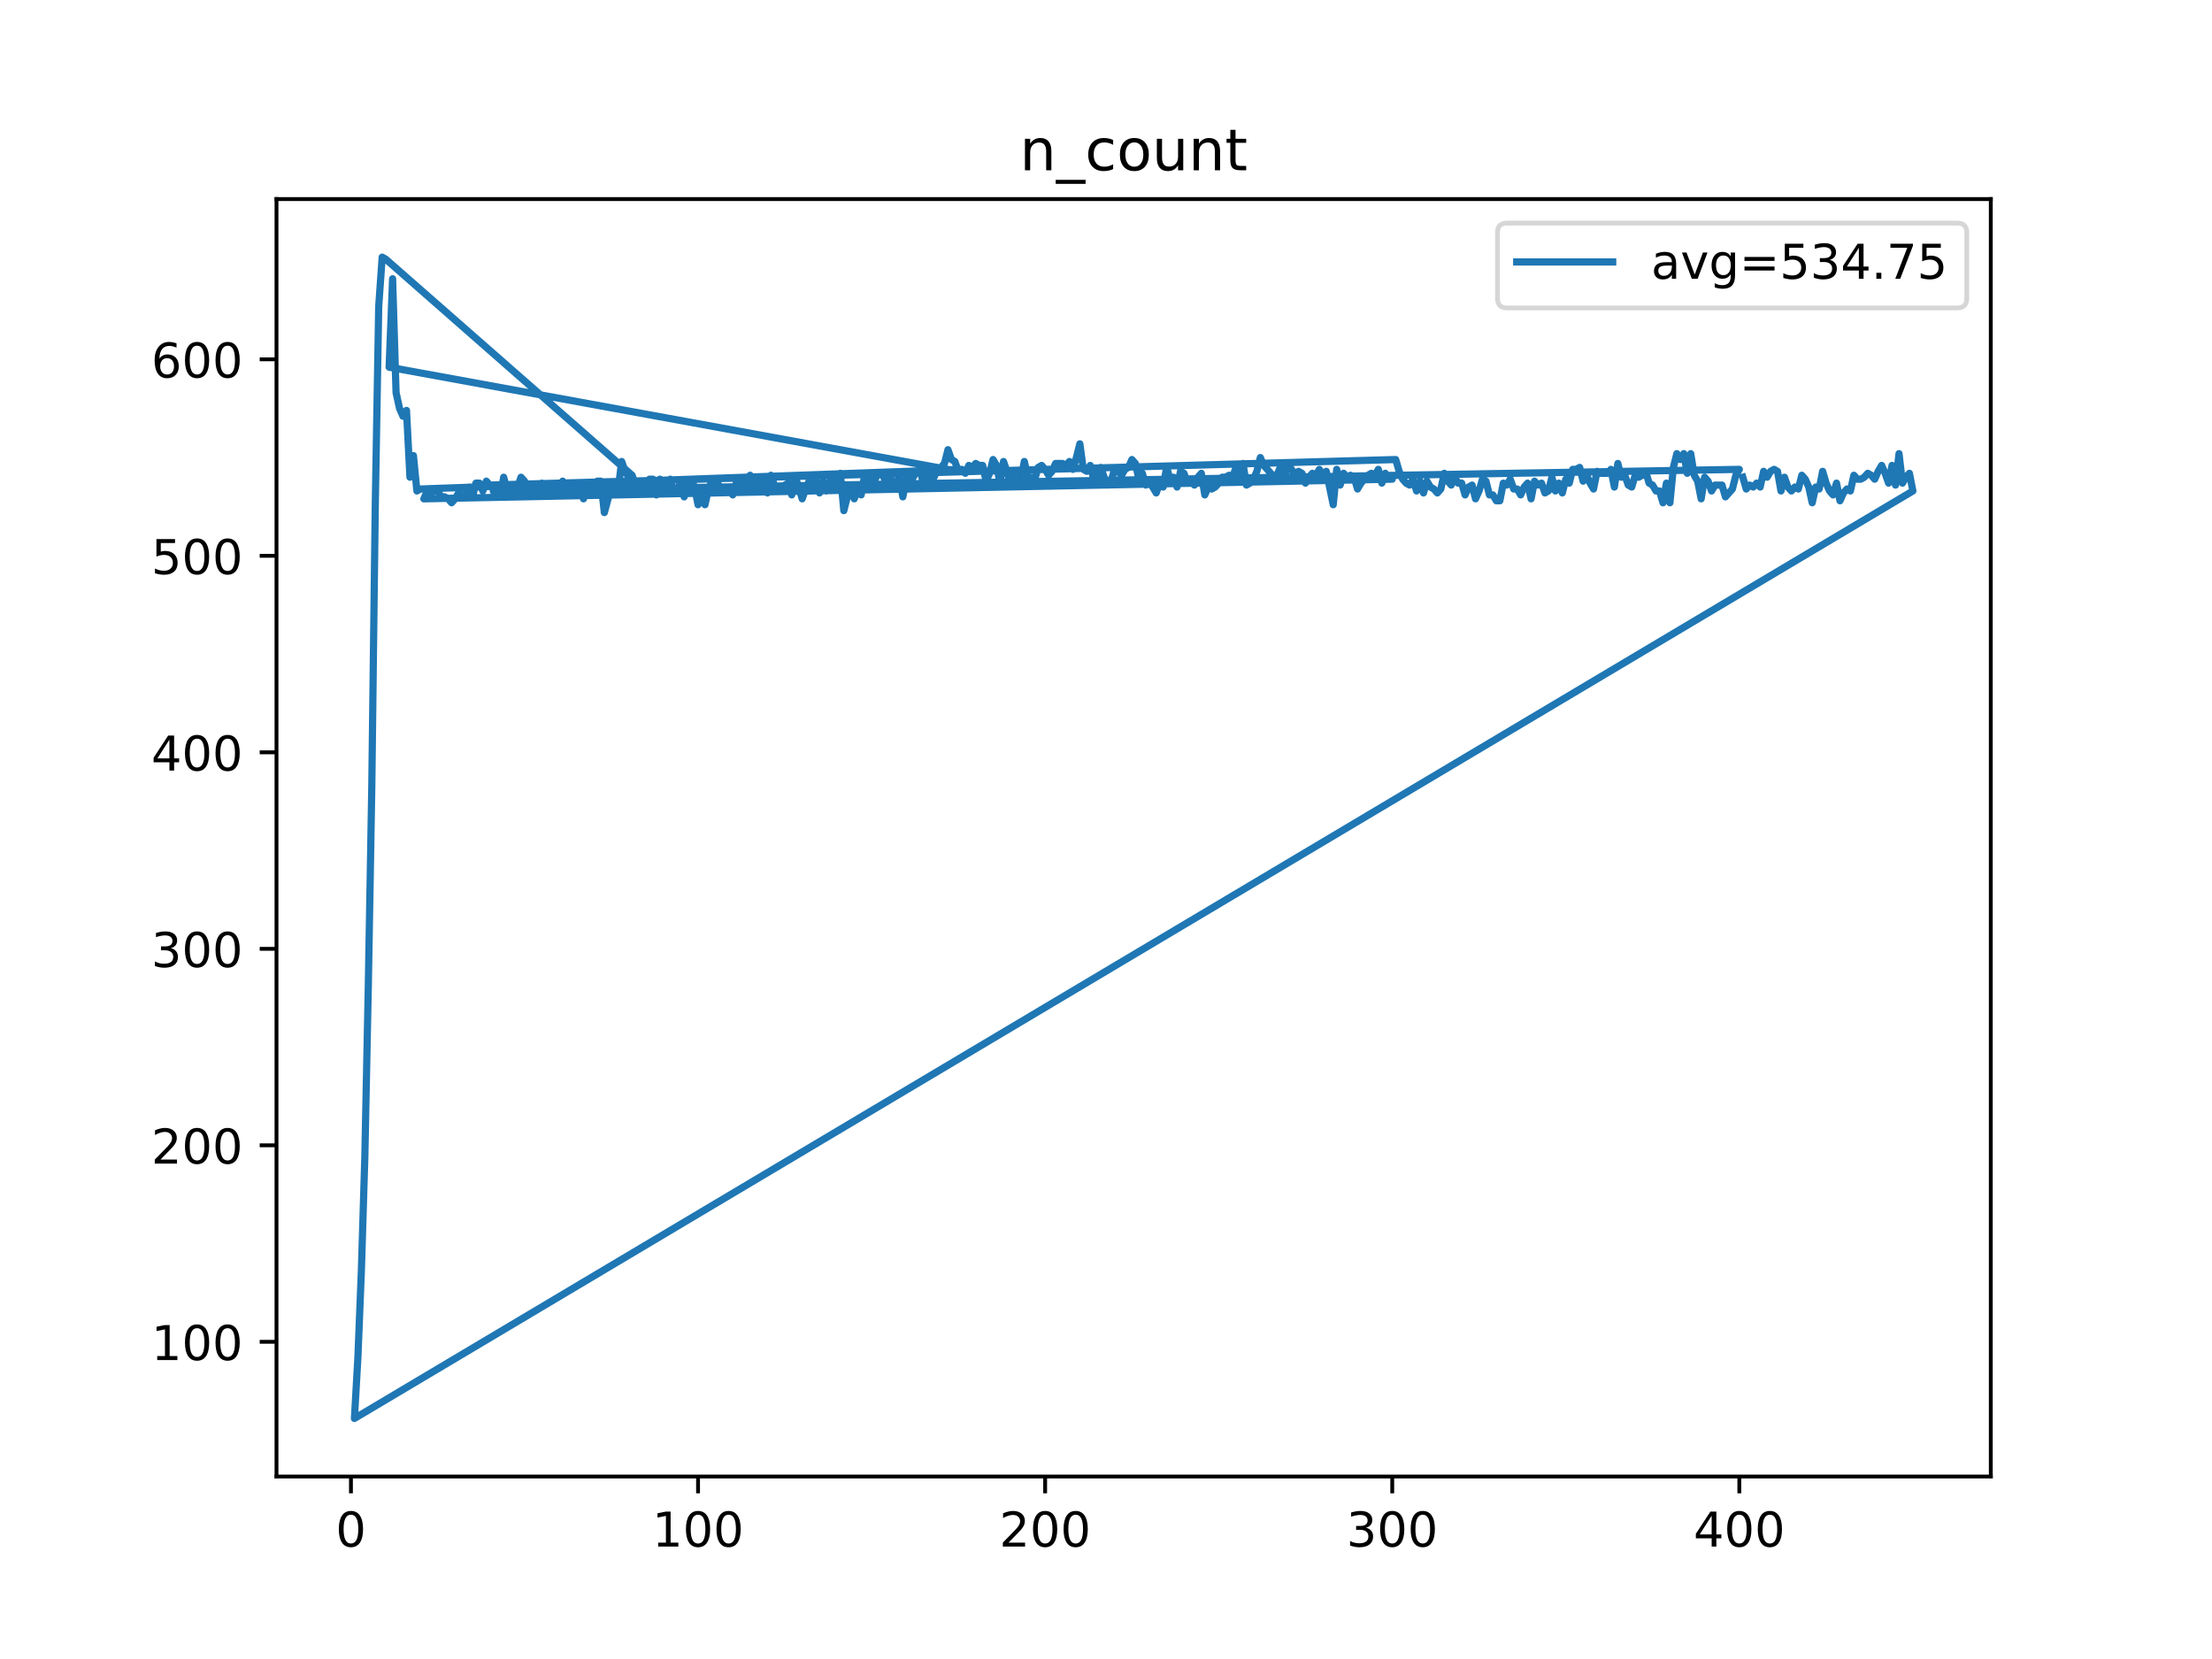 <?xml version="1.0" encoding="utf-8" standalone="no"?>
<!DOCTYPE svg PUBLIC "-//W3C//DTD SVG 1.1//EN"
  "http://www.w3.org/Graphics/SVG/1.1/DTD/svg11.dtd">
<!-- Created with matplotlib (https://matplotlib.org/) -->
<svg height="345.6pt" version="1.1" viewBox="0 0 460.8 345.6" width="460.8pt" xmlns="http://www.w3.org/2000/svg" xmlns:xlink="http://www.w3.org/1999/xlink">
 <defs>
  <style type="text/css">
*{stroke-linecap:butt;stroke-linejoin:round;}
  </style>
 </defs>
 <g id="figure_1">
  <g id="patch_1">
   <path d="M 0 345.6 
L 460.8 345.6 
L 460.8 0 
L 0 0 
z
" style="fill:#ffffff;"/>
  </g>
  <g id="axes_1">
   <g id="patch_2">
    <path d="M 57.6 307.584 
L 414.72 307.584 
L 414.72 41.472 
L 57.6 41.472 
z
" style="fill:#ffffff;"/>
   </g>
   <g id="matplotlib.axis_1">
    <g id="xtick_1">
     <g id="line2d_1">
      <defs>
       <path d="M 0 0 
L 0 3.5 
" id="m6b9db9e5c3" style="stroke:#000000;stroke-width:0.8;"/>
      </defs>
      <g>
       <use style="stroke:#000000;stroke-width:0.8;" x="73.11" xlink:href="#m6b9db9e5c3" y="307.584"/>
      </g>
     </g>
     <g id="text_1">
      <!-- 0 -->
      <defs>
       <path d="M 31.781 66.406 
Q 24.172 66.406 20.328 58.906 
Q 16.5 51.422 16.5 36.375 
Q 16.5 21.391 20.328 13.891 
Q 24.172 6.391 31.781 6.391 
Q 39.453 6.391 43.281 13.891 
Q 47.125 21.391 47.125 36.375 
Q 47.125 51.422 43.281 58.906 
Q 39.453 66.406 31.781 66.406 
z
M 31.781 74.219 
Q 44.047 74.219 50.516 64.516 
Q 56.984 54.828 56.984 36.375 
Q 56.984 17.969 50.516 8.266 
Q 44.047 -1.422 31.781 -1.422 
Q 19.531 -1.422 13.062 8.266 
Q 6.594 17.969 6.594 36.375 
Q 6.594 54.828 13.062 64.516 
Q 19.531 74.219 31.781 74.219 
z
" id="DejaVuSans-48"/>
      </defs>
      <g transform="translate(69.928 322.182)scale(0.1 -0.1)">
       <use xlink:href="#DejaVuSans-48"/>
      </g>
     </g>
    </g>
    <g id="xtick_2">
     <g id="line2d_2">
      <g>
       <use style="stroke:#000000;stroke-width:0.8;" x="145.416" xlink:href="#m6b9db9e5c3" y="307.584"/>
      </g>
     </g>
     <g id="text_2">
      <!-- 100 -->
      <defs>
       <path d="M 12.406 8.297 
L 28.516 8.297 
L 28.516 63.922 
L 10.984 60.406 
L 10.984 69.391 
L 28.422 72.906 
L 38.281 72.906 
L 38.281 8.297 
L 54.391 8.297 
L 54.391 0 
L 12.406 0 
z
" id="DejaVuSans-49"/>
      </defs>
      <g transform="translate(135.872 322.182)scale(0.1 -0.1)">
       <use xlink:href="#DejaVuSans-49"/>
       <use x="63.623" xlink:href="#DejaVuSans-48"/>
       <use x="127.246" xlink:href="#DejaVuSans-48"/>
      </g>
     </g>
    </g>
    <g id="xtick_3">
     <g id="line2d_3">
      <g>
       <use style="stroke:#000000;stroke-width:0.8;" x="217.722" xlink:href="#m6b9db9e5c3" y="307.584"/>
      </g>
     </g>
     <g id="text_3">
      <!-- 200 -->
      <defs>
       <path d="M 19.188 8.297 
L 53.609 8.297 
L 53.609 0 
L 7.328 0 
L 7.328 8.297 
Q 12.938 14.109 22.625 23.891 
Q 32.328 33.688 34.812 36.531 
Q 39.547 41.844 41.422 45.531 
Q 43.312 49.219 43.312 52.781 
Q 43.312 58.594 39.234 62.25 
Q 35.156 65.922 28.609 65.922 
Q 23.969 65.922 18.812 64.312 
Q 13.672 62.703 7.812 59.422 
L 7.812 69.391 
Q 13.766 71.781 18.938 73 
Q 24.125 74.219 28.422 74.219 
Q 39.75 74.219 46.484 68.547 
Q 53.219 62.891 53.219 53.422 
Q 53.219 48.922 51.531 44.891 
Q 49.859 40.875 45.406 35.406 
Q 44.188 33.984 37.641 27.219 
Q 31.109 20.453 19.188 8.297 
z
" id="DejaVuSans-50"/>
      </defs>
      <g transform="translate(208.178 322.182)scale(0.1 -0.1)">
       <use xlink:href="#DejaVuSans-50"/>
       <use x="63.623" xlink:href="#DejaVuSans-48"/>
       <use x="127.246" xlink:href="#DejaVuSans-48"/>
      </g>
     </g>
    </g>
    <g id="xtick_4">
     <g id="line2d_4">
      <g>
       <use style="stroke:#000000;stroke-width:0.8;" x="290.028" xlink:href="#m6b9db9e5c3" y="307.584"/>
      </g>
     </g>
     <g id="text_4">
      <!-- 300 -->
      <defs>
       <path d="M 40.578 39.312 
Q 47.656 37.797 51.625 33 
Q 55.609 28.219 55.609 21.188 
Q 55.609 10.406 48.188 4.484 
Q 40.766 -1.422 27.094 -1.422 
Q 22.516 -1.422 17.656 -0.516 
Q 12.797 0.391 7.625 2.203 
L 7.625 11.719 
Q 11.719 9.328 16.594 8.109 
Q 21.484 6.891 26.812 6.891 
Q 36.078 6.891 40.938 10.547 
Q 45.797 14.203 45.797 21.188 
Q 45.797 27.641 41.281 31.266 
Q 36.766 34.906 28.719 34.906 
L 20.219 34.906 
L 20.219 43.016 
L 29.109 43.016 
Q 36.375 43.016 40.234 45.922 
Q 44.094 48.828 44.094 54.297 
Q 44.094 59.906 40.109 62.906 
Q 36.141 65.922 28.719 65.922 
Q 24.656 65.922 20.016 65.031 
Q 15.375 64.156 9.812 62.312 
L 9.812 71.094 
Q 15.438 72.656 20.344 73.438 
Q 25.25 74.219 29.594 74.219 
Q 40.828 74.219 47.359 69.109 
Q 53.906 64.016 53.906 55.328 
Q 53.906 49.266 50.438 45.094 
Q 46.969 40.922 40.578 39.312 
z
" id="DejaVuSans-51"/>
      </defs>
      <g transform="translate(280.484 322.182)scale(0.1 -0.1)">
       <use xlink:href="#DejaVuSans-51"/>
       <use x="63.623" xlink:href="#DejaVuSans-48"/>
       <use x="127.246" xlink:href="#DejaVuSans-48"/>
      </g>
     </g>
    </g>
    <g id="xtick_5">
     <g id="line2d_5">
      <g>
       <use style="stroke:#000000;stroke-width:0.8;" x="362.334" xlink:href="#m6b9db9e5c3" y="307.584"/>
      </g>
     </g>
     <g id="text_5">
      <!-- 400 -->
      <defs>
       <path d="M 37.797 64.312 
L 12.891 25.391 
L 37.797 25.391 
z
M 35.203 72.906 
L 47.609 72.906 
L 47.609 25.391 
L 58.016 25.391 
L 58.016 17.188 
L 47.609 17.188 
L 47.609 0 
L 37.797 0 
L 37.797 17.188 
L 4.891 17.188 
L 4.891 26.703 
z
" id="DejaVuSans-52"/>
      </defs>
      <g transform="translate(352.79 322.182)scale(0.1 -0.1)">
       <use xlink:href="#DejaVuSans-52"/>
       <use x="63.623" xlink:href="#DejaVuSans-48"/>
       <use x="127.246" xlink:href="#DejaVuSans-48"/>
      </g>
     </g>
    </g>
   </g>
   <g id="matplotlib.axis_2">
    <g id="ytick_1">
     <g id="line2d_6">
      <defs>
       <path d="M 0 0 
L -3.5 0 
" id="md7eac7f3c3" style="stroke:#000000;stroke-width:0.8;"/>
      </defs>
      <g>
       <use style="stroke:#000000;stroke-width:0.8;" x="57.6" xlink:href="#md7eac7f3c3" y="279.524"/>
      </g>
     </g>
     <g id="text_6">
      <!-- 100 -->
      <g transform="translate(31.512 283.323)scale(0.1 -0.1)">
       <use xlink:href="#DejaVuSans-49"/>
       <use x="63.623" xlink:href="#DejaVuSans-48"/>
       <use x="127.246" xlink:href="#DejaVuSans-48"/>
      </g>
     </g>
    </g>
    <g id="ytick_2">
     <g id="line2d_7">
      <g>
       <use style="stroke:#000000;stroke-width:0.8;" x="57.6" xlink:href="#md7eac7f3c3" y="238.59"/>
      </g>
     </g>
     <g id="text_7">
      <!-- 200 -->
      <g transform="translate(31.512 242.389)scale(0.1 -0.1)">
       <use xlink:href="#DejaVuSans-50"/>
       <use x="63.623" xlink:href="#DejaVuSans-48"/>
       <use x="127.246" xlink:href="#DejaVuSans-48"/>
      </g>
     </g>
    </g>
    <g id="ytick_3">
     <g id="line2d_8">
      <g>
       <use style="stroke:#000000;stroke-width:0.8;" x="57.6" xlink:href="#md7eac7f3c3" y="197.656"/>
      </g>
     </g>
     <g id="text_8">
      <!-- 300 -->
      <g transform="translate(31.512 201.455)scale(0.1 -0.1)">
       <use xlink:href="#DejaVuSans-51"/>
       <use x="63.623" xlink:href="#DejaVuSans-48"/>
       <use x="127.246" xlink:href="#DejaVuSans-48"/>
      </g>
     </g>
    </g>
    <g id="ytick_4">
     <g id="line2d_9">
      <g>
       <use style="stroke:#000000;stroke-width:0.8;" x="57.6" xlink:href="#md7eac7f3c3" y="156.722"/>
      </g>
     </g>
     <g id="text_9">
      <!-- 400 -->
      <g transform="translate(31.512 160.521)scale(0.1 -0.1)">
       <use xlink:href="#DejaVuSans-52"/>
       <use x="63.623" xlink:href="#DejaVuSans-48"/>
       <use x="127.246" xlink:href="#DejaVuSans-48"/>
      </g>
     </g>
    </g>
    <g id="ytick_5">
     <g id="line2d_10">
      <g>
       <use style="stroke:#000000;stroke-width:0.8;" x="57.6" xlink:href="#md7eac7f3c3" y="115.788"/>
      </g>
     </g>
     <g id="text_10">
      <!-- 500 -->
      <defs>
       <path d="M 10.797 72.906 
L 49.516 72.906 
L 49.516 64.594 
L 19.828 64.594 
L 19.828 46.734 
Q 21.969 47.469 24.109 47.828 
Q 26.266 48.188 28.422 48.188 
Q 40.625 48.188 47.75 41.5 
Q 54.891 34.812 54.891 23.391 
Q 54.891 11.625 47.562 5.094 
Q 40.234 -1.422 26.906 -1.422 
Q 22.312 -1.422 17.547 -0.641 
Q 12.797 0.141 7.719 1.703 
L 7.719 11.625 
Q 12.109 9.234 16.797 8.062 
Q 21.484 6.891 26.703 6.891 
Q 35.156 6.891 40.078 11.328 
Q 45.016 15.766 45.016 23.391 
Q 45.016 31 40.078 35.438 
Q 35.156 39.891 26.703 39.891 
Q 22.75 39.891 18.812 39.016 
Q 14.891 38.141 10.797 36.281 
z
" id="DejaVuSans-53"/>
      </defs>
      <g transform="translate(31.512 119.587)scale(0.1 -0.1)">
       <use xlink:href="#DejaVuSans-53"/>
       <use x="63.623" xlink:href="#DejaVuSans-48"/>
       <use x="127.246" xlink:href="#DejaVuSans-48"/>
      </g>
     </g>
    </g>
    <g id="ytick_6">
     <g id="line2d_11">
      <g>
       <use style="stroke:#000000;stroke-width:0.8;" x="57.6" xlink:href="#md7eac7f3c3" y="74.854"/>
      </g>
     </g>
     <g id="text_11">
      <!-- 600 -->
      <defs>
       <path d="M 33.016 40.375 
Q 26.375 40.375 22.484 35.828 
Q 18.609 31.297 18.609 23.391 
Q 18.609 15.531 22.484 10.953 
Q 26.375 6.391 33.016 6.391 
Q 39.656 6.391 43.531 10.953 
Q 47.406 15.531 47.406 23.391 
Q 47.406 31.297 43.531 35.828 
Q 39.656 40.375 33.016 40.375 
z
M 52.594 71.297 
L 52.594 62.312 
Q 48.875 64.062 45.094 64.984 
Q 41.312 65.922 37.594 65.922 
Q 27.828 65.922 22.672 59.328 
Q 17.531 52.734 16.797 39.406 
Q 19.672 43.656 24.016 45.922 
Q 28.375 48.188 33.594 48.188 
Q 44.578 48.188 50.953 41.516 
Q 57.328 34.859 57.328 23.391 
Q 57.328 12.156 50.688 5.359 
Q 44.047 -1.422 33.016 -1.422 
Q 20.359 -1.422 13.672 8.266 
Q 6.984 17.969 6.984 36.375 
Q 6.984 53.656 15.188 63.938 
Q 23.391 74.219 37.203 74.219 
Q 40.922 74.219 44.703 73.484 
Q 48.484 72.75 52.594 71.297 
z
" id="DejaVuSans-54"/>
      </defs>
      <g transform="translate(31.512 78.653)scale(0.1 -0.1)">
       <use xlink:href="#DejaVuSans-54"/>
       <use x="63.623" xlink:href="#DejaVuSans-48"/>
       <use x="127.246" xlink:href="#DejaVuSans-48"/>
      </g>
     </g>
    </g>
   </g>
   <g id="line2d_12">
    <path clip-path="url(#pb01c3cfe42)" d="M 363.057 99.414 
L 363.78 101.87 
L 364.503 101.051 
L 365.226 101.461 
L 365.95 100.642 
L 366.673 101.461 
L 367.396 98.186 
L 368.119 99.414 
L 368.842 98.186 
L 369.565 97.777 
L 370.288 98.186 
L 371.011 102.279 
L 371.734 99.414 
L 372.457 101.461 
L 373.18 102.279 
L 373.903 101.461 
L 374.626 101.87 
L 375.349 99.005 
L 376.072 99.823 
L 376.795 101.461 
L 377.518 104.736 
L 378.242 101.461 
L 378.965 101.87 
L 379.688 98.186 
L 380.411 100.642 
L 381.134 102.279 
L 381.857 103.098 
L 382.58 100.642 
L 383.303 104.326 
L 384.026 102.689 
L 384.749 101.87 
L 385.472 102.279 
L 386.195 99.005 
L 386.918 99.823 
L 387.641 99.823 
L 388.364 99.414 
L 389.087 98.595 
L 389.811 99.005 
L 390.534 99.823 
L 391.257 98.186 
L 391.98 96.958 
L 392.703 98.595 
L 393.426 100.642 
L 394.149 96.958 
L 394.872 101.051 
L 395.595 94.502 
L 396.318 100.642 
L 397.041 99.414 
L 397.764 98.595 
L 398.487 102.279 
L 73.833 295.488 
L 74.556 282.798 
L 75.279 264.787 
L 76.002 241.046 
L 76.725 205.433 
L 77.448 164.09 
L 78.171 105.554 
L 78.894 63.802 
L 79.617 53.568 
L 80.34 53.977 
L 131.678 99.005 
L 132.401 101.051 
L 133.124 100.642 
L 133.847 102.689 
L 134.57 101.461 
L 135.293 99.823 
L 136.016 99.823 
L 136.739 103.098 
L 137.462 99.823 
L 138.185 100.233 
L 138.908 101.87 
L 139.631 99.823 
L 140.354 102.689 
L 141.077 101.87 
L 141.8 100.642 
L 142.524 103.507 
L 143.247 100.642 
L 143.97 99.823 
L 144.693 101.461 
L 145.416 105.145 
L 146.139 103.917 
L 146.862 105.145 
L 147.585 101.87 
L 148.308 100.233 
L 149.031 101.87 
L 149.754 101.051 
L 150.477 101.87 
L 151.923 101.87 
L 152.646 103.098 
L 153.369 100.642 
L 154.093 100.642 
L 154.816 100.233 
L 155.539 101.051 
L 156.262 99.005 
L 156.985 101.87 
L 158.431 99.414 
L 159.154 100.233 
L 159.877 102.689 
L 160.6 99.005 
L 161.323 101.051 
L 162.046 101.461 
L 162.769 101.461 
L 164.215 100.642 
L 164.938 103.098 
L 165.662 99.414 
L 166.385 101.461 
L 167.108 103.917 
L 167.831 101.87 
L 168.554 100.233 
L 169.277 100.642 
L 170 100.233 
L 170.723 102.689 
L 171.446 100.233 
L 172.169 102.279 
L 172.892 100.233 
L 173.615 100.233 
L 174.338 101.87 
L 175.061 98.595 
L 175.784 106.373 
L 176.507 103.507 
L 177.231 101.461 
L 177.954 103.917 
L 178.677 101.87 
L 179.4 103.098 
L 180.123 99.005 
L 180.846 99.823 
L 181.569 101.461 
L 182.292 99.823 
L 183.015 98.595 
L 183.738 98.595 
L 184.461 100.233 
L 185.184 98.595 
L 185.907 100.642 
L 186.63 100.642 
L 187.353 99.414 
L 188.076 103.507 
L 188.799 99.823 
L 189.523 100.233 
L 190.246 99.414 
L 190.969 98.186 
L 191.692 97.777 
L 192.415 101.051 
L 193.138 99.414 
L 194.584 99.414 
L 195.307 97.777 
L 196.03 97.367 
L 196.753 96.549 
L 197.476 93.683 
L 198.199 95.73 
L 198.922 96.139 
L 199.645 98.186 
L 81.063 76.491 
L 81.786 58.071 
L 82.509 81.812 
L 83.233 85.087 
L 83.956 86.725 
L 84.679 85.497 
L 85.402 99.414 
L 86.125 94.911 
L 86.848 102.279 
L 87.571 101.87 
L 200.368 97.777 
L 201.092 98.595 
L 201.815 96.958 
L 202.538 97.367 
L 203.261 96.549 
L 203.984 96.958 
L 204.707 96.958 
L 205.43 100.233 
L 206.153 98.595 
L 206.876 95.73 
L 207.599 96.958 
L 208.322 100.642 
L 209.045 96.139 
L 209.768 98.186 
L 210.491 100.642 
L 211.214 98.186 
L 211.937 98.595 
L 212.661 99.823 
L 213.384 96.139 
L 214.107 99.414 
L 214.83 99.414 
L 215.553 99.823 
L 216.276 97.367 
L 216.999 96.958 
L 217.722 97.777 
L 218.445 99.005 
L 219.168 98.186 
L 219.891 96.549 
L 221.337 96.549 
L 222.06 96.958 
L 222.783 96.139 
L 223.506 97.777 
L 224.229 95.321 
L 224.953 92.455 
L 225.676 97.777 
L 226.399 98.186 
L 227.122 96.958 
L 227.845 99.823 
L 228.568 99.823 
L 229.291 97.367 
L 230.014 99.414 
L 230.737 101.051 
L 231.46 100.233 
L 232.183 97.777 
L 232.906 98.186 
L 233.629 99.005 
L 234.352 97.777 
L 235.075 97.367 
L 235.798 95.73 
L 236.522 96.549 
L 237.245 99.823 
L 237.968 98.595 
L 238.691 101.051 
L 239.414 100.642 
L 240.137 101.461 
L 240.86 102.689 
L 241.583 100.642 
L 242.306 101.461 
L 243.029 97.367 
L 243.752 99.823 
L 244.475 99.414 
L 245.198 101.461 
L 245.921 98.186 
L 246.644 98.595 
L 247.367 100.642 
L 248.091 100.233 
L 248.814 101.051 
L 249.537 99.414 
L 250.26 98.595 
L 250.983 103.098 
L 251.706 101.461 
L 252.429 101.87 
L 253.152 101.461 
L 253.875 100.642 
L 254.598 99.414 
L 255.321 99.414 
L 256.044 99.005 
L 256.767 99.414 
L 257.49 97.367 
L 258.213 98.595 
L 258.936 96.549 
L 259.659 101.051 
L 260.383 100.642 
L 261.106 99.823 
L 261.829 98.186 
L 262.552 95.321 
L 263.275 96.958 
L 264.721 98.595 
L 265.444 99.823 
L 266.167 98.595 
L 266.89 96.958 
L 267.613 99.005 
L 268.336 96.958 
L 269.059 97.777 
L 269.782 99.005 
L 270.505 98.186 
L 271.228 98.595 
L 271.952 100.642 
L 272.675 99.414 
L 273.398 98.595 
L 274.121 99.005 
L 274.844 97.777 
L 275.567 99.005 
L 276.29 98.186 
L 277.736 105.145 
L 278.459 97.777 
L 279.182 101.051 
L 279.905 98.595 
L 280.628 99.414 
L 281.351 99.005 
L 282.074 99.414 
L 282.797 101.87 
L 283.521 100.642 
L 284.967 99.005 
L 285.69 98.595 
L 286.413 99.005 
L 287.136 97.777 
L 287.859 100.642 
L 288.582 98.595 
L 289.305 99.823 
L 290.028 99.823 
L 88.294 103.917 
L 89.017 102.279 
L 89.74 102.689 
L 90.463 102.279 
L 91.186 102.279 
L 91.909 103.507 
L 92.632 103.507 
L 93.355 103.917 
L 94.078 104.736 
L 94.802 103.917 
L 95.525 102.689 
L 96.248 103.098 
L 96.971 103.098 
L 97.694 101.461 
L 98.417 103.507 
L 99.14 100.642 
L 99.863 100.642 
L 100.586 102.279 
L 101.309 100.233 
L 102.032 101.051 
L 290.751 95.73 
L 291.474 98.186 
L 292.197 99.823 
L 292.92 100.642 
L 293.643 101.051 
L 294.366 99.823 
L 295.089 102.279 
L 295.813 100.233 
L 296.536 102.689 
L 297.259 100.233 
L 297.982 101.461 
L 298.705 101.87 
L 299.428 102.689 
L 300.151 101.87 
L 300.874 98.595 
L 301.597 100.233 
L 302.32 101.051 
L 303.043 99.414 
L 303.766 100.642 
L 304.489 100.642 
L 305.212 103.098 
L 305.935 101.461 
L 306.658 101.051 
L 307.382 103.917 
L 308.105 102.279 
L 308.828 99.823 
L 309.551 100.233 
L 310.274 103.098 
L 310.997 103.098 
L 311.72 104.326 
L 312.443 104.326 
L 313.166 100.642 
L 313.889 101.051 
L 314.612 99.823 
L 315.335 101.87 
L 316.058 101.87 
L 316.781 103.098 
L 317.504 101.461 
L 318.227 100.642 
L 318.951 103.917 
L 319.674 100.233 
L 320.397 101.051 
L 321.12 100.642 
L 321.843 102.689 
L 322.566 102.279 
L 323.289 99.414 
L 324.012 102.279 
L 324.735 100.642 
L 325.458 102.689 
L 326.181 99.823 
L 326.904 100.642 
L 327.627 97.777 
L 328.35 97.777 
L 329.073 97.367 
L 329.796 100.233 
L 330.52 99.005 
L 331.243 100.642 
L 331.966 101.87 
L 332.689 98.186 
L 333.412 98.595 
L 334.858 98.595 
L 335.581 97.777 
L 336.304 101.461 
L 337.027 96.549 
L 337.75 99.414 
L 338.473 99.005 
L 339.196 101.051 
L 339.919 101.461 
L 340.642 99.005 
L 341.365 99.414 
L 342.088 99.005 
L 342.812 98.186 
L 343.535 100.642 
L 344.258 101.051 
L 344.981 102.279 
L 345.704 102.279 
L 346.427 104.736 
L 347.15 100.642 
L 347.873 104.736 
L 348.596 97.367 
L 349.319 94.502 
L 350.042 95.73 
L 350.765 94.502 
L 351.488 98.595 
L 352.211 94.502 
L 352.934 99.005 
L 353.657 100.233 
L 354.381 103.917 
L 355.104 99.414 
L 355.827 100.233 
L 356.55 102.279 
L 357.273 101.051 
L 358.719 101.051 
L 359.442 103.507 
L 360.888 101.87 
L 361.611 99.005 
L 362.334 97.777 
L 102.755 102.279 
L 103.478 103.507 
L 104.201 103.507 
L 104.924 99.414 
L 105.647 102.279 
L 106.37 103.098 
L 107.817 101.461 
L 108.54 99.414 
L 109.263 100.233 
L 109.986 101.461 
L 110.709 101.051 
L 111.432 103.098 
L 112.155 102.279 
L 112.878 100.642 
L 113.601 101.461 
L 114.324 101.051 
L 115.047 103.098 
L 115.77 102.279 
L 116.493 102.279 
L 117.216 100.233 
L 117.939 102.689 
L 118.663 102.689 
L 119.386 103.098 
L 120.109 103.098 
L 120.832 101.87 
L 121.555 103.917 
L 122.278 101.461 
L 123.001 101.051 
L 123.724 101.461 
L 124.447 100.233 
L 125.17 100.233 
L 125.893 106.782 
L 127.339 101.461 
L 128.062 101.051 
L 128.785 101.87 
L 129.508 96.139 
L 130.232 98.186 
L 130.955 99.414 
L 130.955 99.414 
" style="fill:none;stroke:#1f77b4;stroke-linecap:square;stroke-width:1.5;"/>
   </g>
   <g id="patch_3">
    <path d="M 57.6 307.584 
L 57.6 41.472 
" style="fill:none;stroke:#000000;stroke-linecap:square;stroke-linejoin:miter;stroke-width:0.8;"/>
   </g>
   <g id="patch_4">
    <path d="M 414.72 307.584 
L 414.72 41.472 
" style="fill:none;stroke:#000000;stroke-linecap:square;stroke-linejoin:miter;stroke-width:0.8;"/>
   </g>
   <g id="patch_5">
    <path d="M 57.6 307.584 
L 414.72 307.584 
" style="fill:none;stroke:#000000;stroke-linecap:square;stroke-linejoin:miter;stroke-width:0.8;"/>
   </g>
   <g id="patch_6">
    <path d="M 57.6 41.472 
L 414.72 41.472 
" style="fill:none;stroke:#000000;stroke-linecap:square;stroke-linejoin:miter;stroke-width:0.8;"/>
   </g>
   <g id="text_12">
    <!-- n_count -->
    <defs>
     <path d="M 54.891 33.016 
L 54.891 0 
L 45.906 0 
L 45.906 32.719 
Q 45.906 40.484 42.875 44.328 
Q 39.844 48.188 33.797 48.188 
Q 26.516 48.188 22.312 43.547 
Q 18.109 38.922 18.109 30.906 
L 18.109 0 
L 9.078 0 
L 9.078 54.688 
L 18.109 54.688 
L 18.109 46.188 
Q 21.344 51.125 25.703 53.562 
Q 30.078 56 35.797 56 
Q 45.219 56 50.047 50.172 
Q 54.891 44.344 54.891 33.016 
z
" id="DejaVuSans-110"/>
     <path d="M 50.984 -16.609 
L 50.984 -23.578 
L -0.984 -23.578 
L -0.984 -16.609 
z
" id="DejaVuSans-95"/>
     <path d="M 48.781 52.594 
L 48.781 44.188 
Q 44.969 46.297 41.141 47.344 
Q 37.312 48.391 33.406 48.391 
Q 24.656 48.391 19.812 42.844 
Q 14.984 37.312 14.984 27.297 
Q 14.984 17.281 19.812 11.734 
Q 24.656 6.203 33.406 6.203 
Q 37.312 6.203 41.141 7.25 
Q 44.969 8.297 48.781 10.406 
L 48.781 2.094 
Q 45.016 0.344 40.984 -0.531 
Q 36.969 -1.422 32.422 -1.422 
Q 20.062 -1.422 12.781 6.344 
Q 5.516 14.109 5.516 27.297 
Q 5.516 40.672 12.859 48.328 
Q 20.219 56 33.016 56 
Q 37.156 56 41.109 55.141 
Q 45.062 54.297 48.781 52.594 
z
" id="DejaVuSans-99"/>
     <path d="M 30.609 48.391 
Q 23.391 48.391 19.188 42.75 
Q 14.984 37.109 14.984 27.297 
Q 14.984 17.484 19.156 11.844 
Q 23.344 6.203 30.609 6.203 
Q 37.797 6.203 41.984 11.859 
Q 46.188 17.531 46.188 27.297 
Q 46.188 37.016 41.984 42.703 
Q 37.797 48.391 30.609 48.391 
z
M 30.609 56 
Q 42.328 56 49.016 48.375 
Q 55.719 40.766 55.719 27.297 
Q 55.719 13.875 49.016 6.219 
Q 42.328 -1.422 30.609 -1.422 
Q 18.844 -1.422 12.172 6.219 
Q 5.516 13.875 5.516 27.297 
Q 5.516 40.766 12.172 48.375 
Q 18.844 56 30.609 56 
z
" id="DejaVuSans-111"/>
     <path d="M 8.5 21.578 
L 8.5 54.688 
L 17.484 54.688 
L 17.484 21.922 
Q 17.484 14.156 20.5 10.266 
Q 23.531 6.391 29.594 6.391 
Q 36.859 6.391 41.078 11.031 
Q 45.312 15.672 45.312 23.688 
L 45.312 54.688 
L 54.297 54.688 
L 54.297 0 
L 45.312 0 
L 45.312 8.406 
Q 42.047 3.422 37.719 1 
Q 33.406 -1.422 27.688 -1.422 
Q 18.266 -1.422 13.375 4.438 
Q 8.5 10.297 8.5 21.578 
z
M 31.109 56 
z
" id="DejaVuSans-117"/>
     <path d="M 18.312 70.219 
L 18.312 54.688 
L 36.812 54.688 
L 36.812 47.703 
L 18.312 47.703 
L 18.312 18.016 
Q 18.312 11.328 20.141 9.422 
Q 21.969 7.516 27.594 7.516 
L 36.812 7.516 
L 36.812 0 
L 27.594 0 
Q 17.188 0 13.234 3.875 
Q 9.281 7.766 9.281 18.016 
L 9.281 47.703 
L 2.688 47.703 
L 2.688 54.688 
L 9.281 54.688 
L 9.281 70.219 
z
" id="DejaVuSans-116"/>
    </defs>
    <g transform="translate(212.43 35.472)scale(0.12 -0.12)">
     <use xlink:href="#DejaVuSans-110"/>
     <use x="63.379" xlink:href="#DejaVuSans-95"/>
     <use x="113.379" xlink:href="#DejaVuSans-99"/>
     <use x="168.359" xlink:href="#DejaVuSans-111"/>
     <use x="229.541" xlink:href="#DejaVuSans-117"/>
     <use x="292.92" xlink:href="#DejaVuSans-110"/>
     <use x="356.299" xlink:href="#DejaVuSans-116"/>
    </g>
   </g>
   <g id="legend_1">
    <g id="patch_7">
     <path d="M 313.954 64.15 
L 407.72 64.15 
Q 409.72 64.15 409.72 62.15 
L 409.72 48.472 
Q 409.72 46.472 407.72 46.472 
L 313.954 46.472 
Q 311.954 46.472 311.954 48.472 
L 311.954 62.15 
Q 311.954 64.15 313.954 64.15 
z
" style="fill:#ffffff;opacity:0.8;stroke:#cccccc;stroke-linejoin:miter;"/>
    </g>
    <g id="line2d_13">
     <path d="M 315.954 54.57 
L 335.954 54.57 
" style="fill:none;stroke:#1f77b4;stroke-linecap:square;stroke-width:1.5;"/>
    </g>
    <g id="line2d_14"/>
    <g id="text_13">
     <!-- avg=534.75 -->
     <defs>
      <path d="M 34.281 27.484 
Q 23.391 27.484 19.188 25 
Q 14.984 22.516 14.984 16.5 
Q 14.984 11.719 18.141 8.906 
Q 21.297 6.109 26.703 6.109 
Q 34.188 6.109 38.703 11.406 
Q 43.219 16.703 43.219 25.484 
L 43.219 27.484 
z
M 52.203 31.203 
L 52.203 0 
L 43.219 0 
L 43.219 8.297 
Q 40.141 3.328 35.547 0.953 
Q 30.953 -1.422 24.312 -1.422 
Q 15.922 -1.422 10.953 3.297 
Q 6 8.016 6 15.922 
Q 6 25.141 12.172 29.828 
Q 18.359 34.516 30.609 34.516 
L 43.219 34.516 
L 43.219 35.406 
Q 43.219 41.609 39.141 45 
Q 35.062 48.391 27.688 48.391 
Q 23 48.391 18.547 47.266 
Q 14.109 46.141 10.016 43.891 
L 10.016 52.203 
Q 14.938 54.109 19.578 55.047 
Q 24.219 56 28.609 56 
Q 40.484 56 46.344 49.844 
Q 52.203 43.703 52.203 31.203 
z
" id="DejaVuSans-97"/>
      <path d="M 2.984 54.688 
L 12.5 54.688 
L 29.594 8.797 
L 46.688 54.688 
L 56.203 54.688 
L 35.688 0 
L 23.484 0 
z
" id="DejaVuSans-118"/>
      <path d="M 45.406 27.984 
Q 45.406 37.75 41.375 43.109 
Q 37.359 48.484 30.078 48.484 
Q 22.859 48.484 18.828 43.109 
Q 14.797 37.75 14.797 27.984 
Q 14.797 18.266 18.828 12.891 
Q 22.859 7.516 30.078 7.516 
Q 37.359 7.516 41.375 12.891 
Q 45.406 18.266 45.406 27.984 
z
M 54.391 6.781 
Q 54.391 -7.172 48.188 -13.984 
Q 42 -20.797 29.203 -20.797 
Q 24.469 -20.797 20.266 -20.094 
Q 16.062 -19.391 12.109 -17.922 
L 12.109 -9.188 
Q 16.062 -11.328 19.922 -12.344 
Q 23.781 -13.375 27.781 -13.375 
Q 36.625 -13.375 41.016 -8.766 
Q 45.406 -4.156 45.406 5.172 
L 45.406 9.625 
Q 42.625 4.781 38.281 2.391 
Q 33.938 0 27.875 0 
Q 17.828 0 11.672 7.656 
Q 5.516 15.328 5.516 27.984 
Q 5.516 40.672 11.672 48.328 
Q 17.828 56 27.875 56 
Q 33.938 56 38.281 53.609 
Q 42.625 51.219 45.406 46.391 
L 45.406 54.688 
L 54.391 54.688 
z
" id="DejaVuSans-103"/>
      <path d="M 10.594 45.406 
L 73.188 45.406 
L 73.188 37.203 
L 10.594 37.203 
z
M 10.594 25.484 
L 73.188 25.484 
L 73.188 17.188 
L 10.594 17.188 
z
" id="DejaVuSans-61"/>
      <path d="M 10.688 12.406 
L 21 12.406 
L 21 0 
L 10.688 0 
z
" id="DejaVuSans-46"/>
      <path d="M 8.203 72.906 
L 55.078 72.906 
L 55.078 68.703 
L 28.609 0 
L 18.312 0 
L 43.219 64.594 
L 8.203 64.594 
z
" id="DejaVuSans-55"/>
     </defs>
     <g transform="translate(343.954 58.07)scale(0.1 -0.1)">
      <use xlink:href="#DejaVuSans-97"/>
      <use x="61.279" xlink:href="#DejaVuSans-118"/>
      <use x="120.459" xlink:href="#DejaVuSans-103"/>
      <use x="183.936" xlink:href="#DejaVuSans-61"/>
      <use x="267.725" xlink:href="#DejaVuSans-53"/>
      <use x="331.348" xlink:href="#DejaVuSans-51"/>
      <use x="394.971" xlink:href="#DejaVuSans-52"/>
      <use x="458.594" xlink:href="#DejaVuSans-46"/>
      <use x="490.381" xlink:href="#DejaVuSans-55"/>
      <use x="554.004" xlink:href="#DejaVuSans-53"/>
     </g>
    </g>
   </g>
  </g>
 </g>
 <defs>
  <clipPath id="pb01c3cfe42">
   <rect height="266.112" width="357.12" x="57.6" y="41.472"/>
  </clipPath>
 </defs>
</svg>
